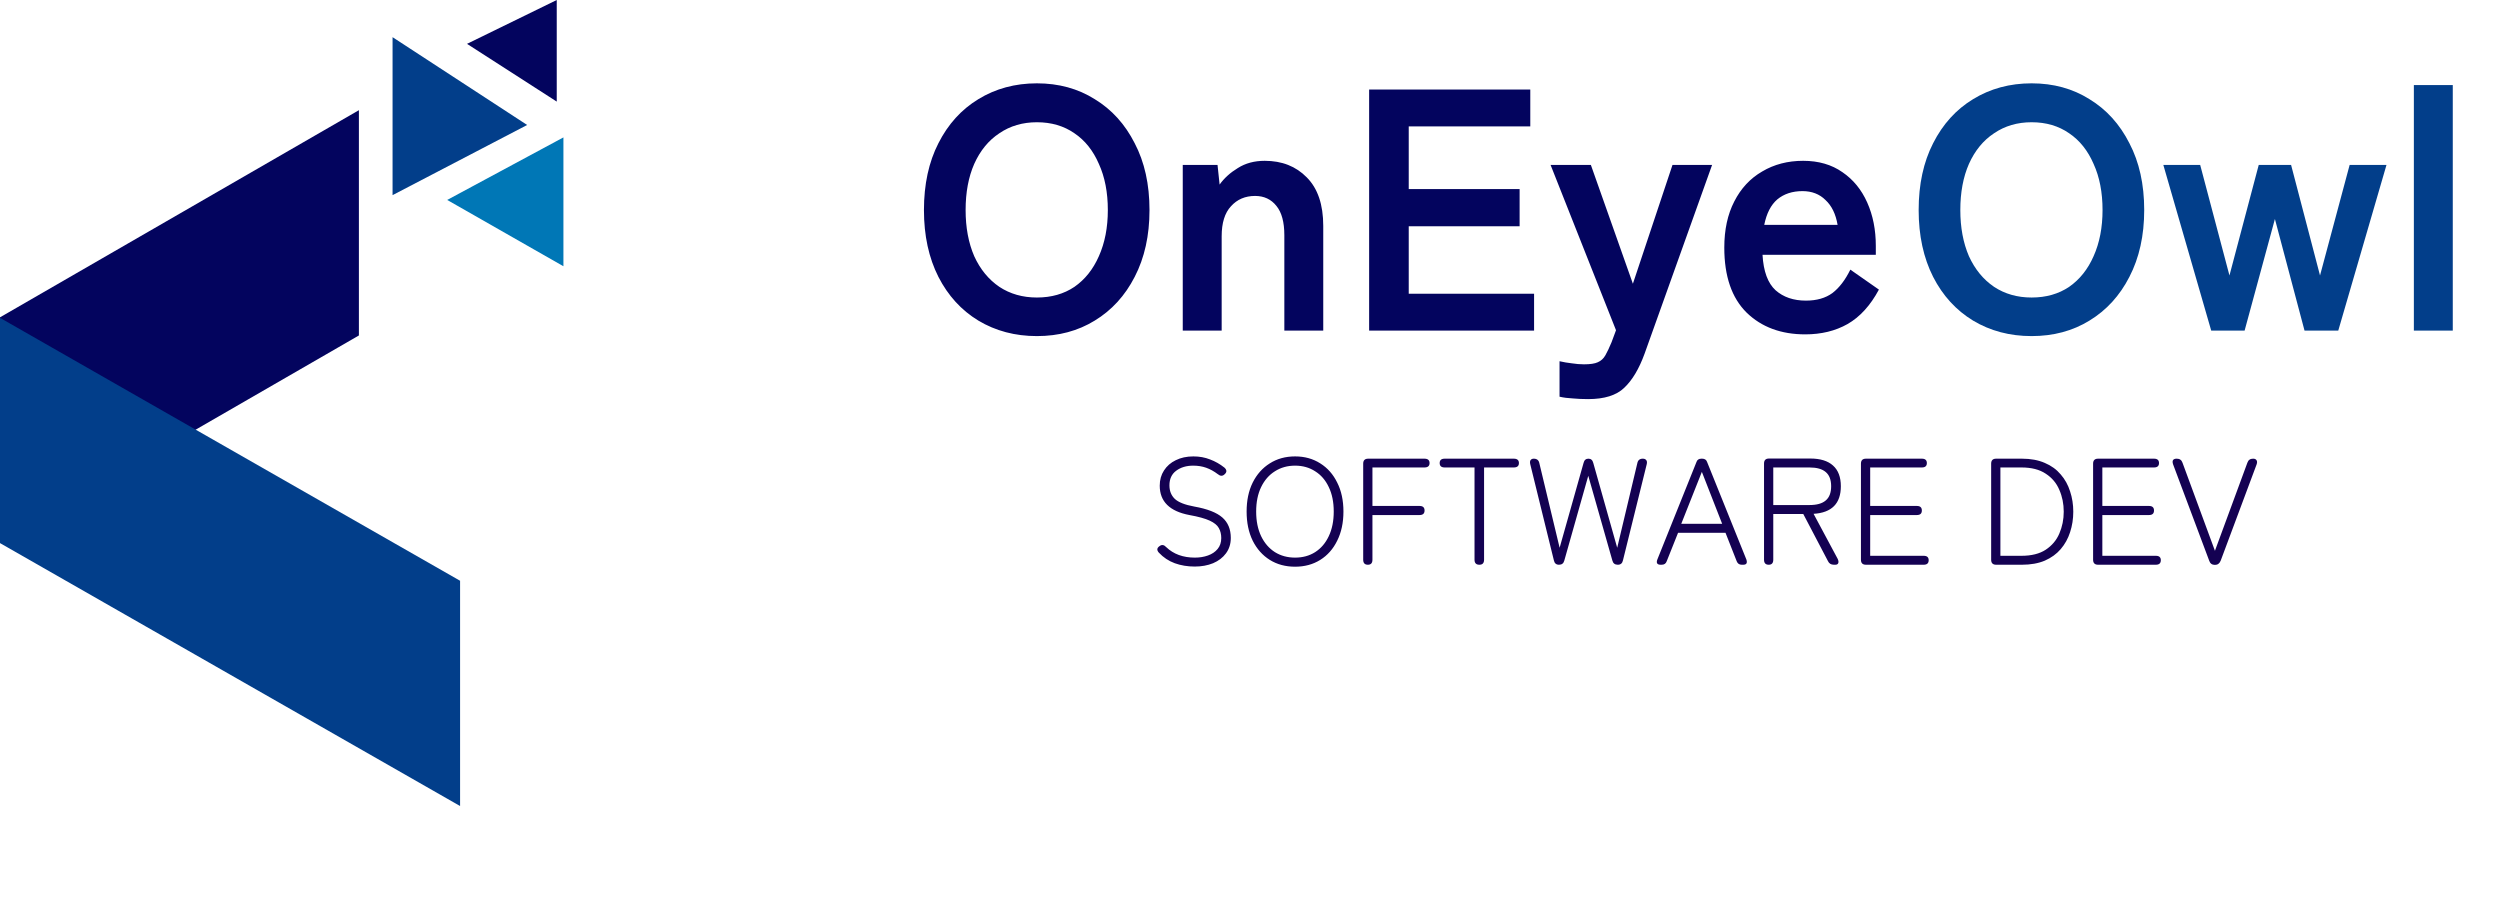 <svg xmlns="http://www.w3.org/2000/svg" version="1.1" xmlns:xlink="http://www.w3.org/1999/xlink" xmlns:svgjs="http://svgjs.dev/svgjs" width="363" height="134"><svg width="363" height="134" viewBox="0 0 363 134" fill="none" xmlns="http://www.w3.org/2000/svg">
<g clip-path="url(#clip0_1_110)">
<path d="M57 5.397V28.335L76.542 18.148L57 5.397Z" fill="#023E8A"></path>
<path d="M81.809 19.95V38.66L64.933 29.032L81.809 19.95Z" fill="#0077B6"></path>
<path d="M80.839 0V14.752L67.811 6.367L80.839 0Z" fill="#03045E"></path>
</g>
<g clip-path="url(#clip1_1_110)">
<path d="M52.112 48.709L0 78.784V46.076L52.112 16V48.709Z" fill="#03045E"></path>
<path d="M66.804 117.037L0 78.858V46.149L66.804 84.328V117.037Z" fill="#023E8A"></path>
</g>
<g clip-path="url(#clip2_1_110)">
<path d="M57.265 62.709L109.377 92.784V60.076L57.265 30V62.709Z" fill="url(#paint0_linear_1_110)"></path>
<path d="M38 133.74L109.377 92.858V60.149L38 101.031V133.74Z" fill="url(#paint1_linear_1_110)"></path>
</g>
<path d="M150.557 48.8C147.391 48.8 144.557 48.05 142.057 46.55C139.591 45.05 137.657 42.933 136.257 40.2C134.857 37.433 134.157 34.2 134.157 30.5C134.157 26.767 134.857 23.533 136.257 20.8C137.657 18.033 139.591 15.9 142.057 14.4C144.557 12.867 147.391 12.1 150.557 12.1C153.724 12.1 156.524 12.867 158.957 14.4C161.424 15.9 163.357 18.033 164.757 20.8C166.191 23.533 166.907 26.767 166.907 30.5C166.907 34.2 166.191 37.433 164.757 40.2C163.357 42.933 161.424 45.05 158.957 46.55C156.524 48.05 153.724 48.8 150.557 48.8ZM150.557 43.2C152.657 43.2 154.474 42.683 156.007 41.65C157.541 40.583 158.724 39.1 159.557 37.2C160.424 35.267 160.857 33.033 160.857 30.5C160.857 27.933 160.424 25.7 159.557 23.8C158.724 21.867 157.541 20.383 156.007 19.35C154.474 18.283 152.657 17.75 150.557 17.75C148.491 17.75 146.674 18.283 145.107 19.35C143.541 20.383 142.324 21.867 141.457 23.8C140.624 25.7 140.207 27.933 140.207 30.5C140.207 33.033 140.624 35.267 141.457 37.2C142.324 39.1 143.541 40.583 145.107 41.65C146.674 42.683 148.491 43.2 150.557 43.2ZM171.736 48V23.95H176.786L177.086 26.8C177.752 25.867 178.636 25.067 179.736 24.4C180.836 23.7 182.136 23.35 183.636 23.35C186.136 23.35 188.169 24.15 189.736 25.75C191.336 27.35 192.136 29.7 192.136 32.8V48H186.486V34.15C186.486 32.25 186.102 30.833 185.336 29.9C184.569 28.933 183.536 28.45 182.236 28.45C180.802 28.45 179.636 28.95 178.736 29.95C177.836 30.917 177.386 32.367 177.386 34.3V48H171.736ZM198.798 48V13H222.198V18.35H204.548V27.45H220.648V32.85H204.548V42.65H222.748V48H198.798ZM230.595 57.95C229.795 57.95 229.045 57.917 228.345 57.85C227.645 57.817 227.012 57.733 226.445 57.6V52.45C227.012 52.583 227.595 52.683 228.195 52.75C228.828 52.85 229.428 52.9 229.995 52.9C230.895 52.9 231.562 52.8 231.995 52.6C232.462 52.4 232.828 52.067 233.095 51.6C233.362 51.133 233.662 50.5 233.995 49.7L234.645 47.95L225.145 23.95H230.995L237.095 41.2L242.845 23.95H248.595L238.795 51.35C237.995 53.55 237.012 55.2 235.845 56.3C234.712 57.4 232.962 57.95 230.595 57.95ZM262.118 48.55C258.618 48.55 255.785 47.5 253.618 45.4C251.452 43.267 250.368 40.117 250.368 35.95C250.368 33.35 250.852 31.117 251.818 29.25C252.785 27.35 254.135 25.9 255.868 24.9C257.602 23.867 259.585 23.35 261.818 23.35C264.052 23.35 265.952 23.9 267.518 25C269.085 26.067 270.285 27.533 271.118 29.4C271.952 31.267 272.368 33.367 272.368 35.7V37H255.918C256.052 39.4 256.685 41.117 257.818 42.15C258.952 43.15 260.418 43.65 262.218 43.65C263.785 43.65 265.068 43.283 266.068 42.55C267.068 41.783 267.935 40.65 268.668 39.15L272.818 42.05C271.585 44.35 270.068 46.017 268.268 47.05C266.502 48.05 264.452 48.55 262.118 48.55ZM256.168 32.65H266.818C266.552 31.083 265.968 29.883 265.068 29.05C264.202 28.183 263.085 27.75 261.718 27.75C260.252 27.75 259.035 28.15 258.068 28.95C257.135 29.75 256.502 30.983 256.168 32.65Z" fill="#03045E"></path>
<path d="M173.476 82.264C172.435 82.264 171.467 82.103 170.572 81.78C169.692 81.457 168.922 80.944 168.262 80.24C167.939 79.873 167.976 79.558 168.372 79.294C168.695 79.045 169.017 79.096 169.34 79.448C170.396 80.46 171.782 80.966 173.498 80.966C174.187 80.966 174.818 80.863 175.39 80.658C175.977 80.453 176.446 80.137 176.798 79.712C177.15 79.287 177.326 78.759 177.326 78.128C177.326 77.571 177.209 77.087 176.974 76.676C176.754 76.265 176.314 75.906 175.654 75.598C174.994 75.29 174.011 75.019 172.706 74.784C169.831 74.241 168.394 72.819 168.394 70.516C168.394 69.68 168.599 68.947 169.01 68.316C169.421 67.671 169.993 67.172 170.726 66.82C171.459 66.453 172.31 66.27 173.278 66.27C174.158 66.27 174.965 66.417 175.698 66.71C176.446 66.989 177.143 67.385 177.788 67.898C178.155 68.235 178.162 68.558 177.81 68.866C177.517 69.159 177.187 69.152 176.82 68.844C176.277 68.433 175.72 68.125 175.148 67.92C174.576 67.715 173.945 67.612 173.256 67.612C172.259 67.612 171.43 67.861 170.77 68.36C170.125 68.844 169.802 69.548 169.802 70.472C169.802 71.279 170.059 71.931 170.572 72.43C171.1 72.929 172.046 73.303 173.41 73.552C175.302 73.889 176.659 74.417 177.48 75.136C178.301 75.855 178.712 76.845 178.712 78.106C178.712 78.971 178.477 79.719 178.008 80.35C177.553 80.966 176.93 81.443 176.138 81.78C175.346 82.103 174.459 82.264 173.476 82.264ZM188.049 82.286C186.655 82.286 185.431 81.956 184.375 81.296C183.319 80.636 182.49 79.705 181.889 78.502C181.302 77.299 181.009 75.891 181.009 74.278C181.009 72.665 181.302 71.264 181.889 70.076C182.49 68.873 183.319 67.942 184.375 67.282C185.431 66.607 186.655 66.27 188.049 66.27C189.427 66.27 190.645 66.607 191.701 67.282C192.757 67.942 193.578 68.873 194.165 70.076C194.766 71.264 195.067 72.665 195.067 74.278C195.067 75.891 194.766 77.299 194.165 78.502C193.578 79.705 192.757 80.636 191.701 81.296C190.645 81.956 189.427 82.286 188.049 82.286ZM188.049 80.966C189.149 80.966 190.117 80.702 190.953 80.174C191.803 79.631 192.463 78.861 192.933 77.864C193.417 76.852 193.659 75.657 193.659 74.278C193.659 72.899 193.417 71.711 192.933 70.714C192.463 69.717 191.803 68.954 190.953 68.426C190.117 67.883 189.149 67.612 188.049 67.612C186.949 67.612 185.973 67.883 185.123 68.426C184.272 68.954 183.605 69.717 183.121 70.714C182.637 71.711 182.395 72.899 182.395 74.278C182.395 75.657 182.637 76.852 183.121 77.864C183.605 78.861 184.272 79.631 185.123 80.174C185.973 80.702 186.949 80.966 188.049 80.966ZM198.618 82C198.163 82 197.936 81.758 197.936 81.274V67.326C197.936 66.842 198.178 66.6 198.662 66.6H206.824C207.323 66.6 207.572 66.813 207.572 67.238C207.572 67.663 207.323 67.876 206.824 67.876H199.278V73.464H206.12C206.604 73.464 206.846 73.684 206.846 74.124C206.846 74.564 206.604 74.784 206.12 74.784H199.278V81.274C199.278 81.758 199.058 82 198.618 82ZM214.805 82C214.336 82 214.101 81.758 214.101 81.274V67.876H209.767C209.283 67.876 209.041 67.663 209.041 67.238C209.041 66.813 209.283 66.6 209.767 66.6H219.799C220.298 66.6 220.547 66.813 220.547 67.238C220.547 67.663 220.298 67.876 219.799 67.876H215.487V81.274C215.487 81.758 215.26 82 214.805 82ZM226.37 82C225.959 82 225.71 81.787 225.622 81.362L222.19 67.392C222.131 67.143 222.146 66.952 222.234 66.82C222.336 66.673 222.49 66.6 222.696 66.6C223.15 66.6 223.422 66.813 223.51 67.238L226.458 79.536L229.934 67.216C230.036 66.805 230.271 66.6 230.638 66.6C231.004 66.6 231.239 66.805 231.342 67.216L234.818 79.536L237.744 67.238C237.832 66.813 238.096 66.6 238.536 66.6C238.77 66.6 238.939 66.673 239.042 66.82C239.144 66.952 239.166 67.143 239.108 67.392L235.654 81.362C235.566 81.787 235.316 82 234.906 82C234.48 82 234.216 81.795 234.114 81.384L230.616 69.086L227.14 81.384C227.037 81.795 226.78 82 226.37 82ZM241.104 82C240.869 82 240.708 81.934 240.62 81.802C240.547 81.67 240.554 81.487 240.642 81.252L246.318 67.106C246.421 66.769 246.663 66.6 247.044 66.6H247.154C247.535 66.6 247.777 66.769 247.88 67.106L253.578 81.252C253.739 81.751 253.585 82 253.116 82H252.896C252.544 82 252.302 81.831 252.17 81.494L250.542 77.358H243.656L242.006 81.494C241.889 81.831 241.647 82 241.28 82H241.104ZM244.118 76.06H250.058L247.11 68.514L244.118 76.06ZM256.819 82C256.364 82 256.137 81.758 256.137 81.274V67.304C256.137 66.82 256.379 66.578 256.863 66.578H262.847C264.299 66.578 265.399 66.915 266.147 67.59C266.91 68.265 267.291 69.269 267.291 70.604C267.291 73.112 265.971 74.447 263.331 74.608L266.829 81.142C266.946 81.391 266.976 81.597 266.917 81.758C266.858 81.919 266.712 82 266.477 82H266.279C265.868 82 265.582 81.824 265.421 81.472L261.835 74.63H257.479V81.274C257.479 81.758 257.259 82 256.819 82ZM257.479 73.332H262.737C263.793 73.332 264.578 73.112 265.091 72.672C265.619 72.232 265.883 71.543 265.883 70.604C265.883 69.665 265.619 68.976 265.091 68.536C264.578 68.096 263.793 67.876 262.737 67.876H257.479V73.332ZM270.935 82C270.451 82 270.209 81.758 270.209 81.274V67.326C270.209 66.842 270.451 66.6 270.935 66.6H279.053C279.537 66.6 279.779 66.813 279.779 67.238C279.779 67.663 279.537 67.876 279.053 67.876H271.551V73.464H278.327C278.811 73.464 279.053 73.684 279.053 74.124C279.053 74.564 278.811 74.784 278.327 74.784H271.551V80.702H279.317C279.801 80.702 280.043 80.915 280.043 81.34C280.043 81.78 279.801 82 279.317 82H270.935ZM289.842 82C289.358 82 289.116 81.758 289.116 81.274V67.326C289.116 66.842 289.358 66.6 289.842 66.6H293.582C294.858 66.6 295.965 66.805 296.904 67.216C297.842 67.612 298.612 68.169 299.214 68.888C299.83 69.592 300.284 70.413 300.578 71.352C300.886 72.276 301.04 73.259 301.04 74.3C301.04 75.341 300.886 76.331 300.578 77.27C300.284 78.194 299.83 79.015 299.214 79.734C298.612 80.438 297.842 80.995 296.904 81.406C295.965 81.802 294.858 82 293.582 82H289.842ZM290.458 80.702H293.516C294.968 80.702 296.141 80.409 297.036 79.822C297.945 79.221 298.605 78.436 299.016 77.468C299.441 76.485 299.654 75.429 299.654 74.3C299.654 73.156 299.441 72.1 299.016 71.132C298.605 70.149 297.945 69.365 297.036 68.778C296.141 68.177 294.968 67.876 293.516 67.876H290.458V80.702ZM304.644 82C304.16 82 303.918 81.758 303.918 81.274V67.326C303.918 66.842 304.16 66.6 304.644 66.6H312.762C313.246 66.6 313.488 66.813 313.488 67.238C313.488 67.663 313.246 67.876 312.762 67.876H305.26V73.464H312.036C312.52 73.464 312.762 73.684 312.762 74.124C312.762 74.564 312.52 74.784 312.036 74.784H305.26V80.702H313.026C313.51 80.702 313.752 80.915 313.752 81.34C313.752 81.78 313.51 82 313.026 82H304.644ZM321.609 82.022C321.183 82.022 320.905 81.817 320.773 81.406L315.537 67.436C315.346 66.879 315.522 66.6 316.065 66.6C316.49 66.6 316.769 66.798 316.901 67.194L321.609 79.976L326.317 67.194C326.449 66.798 326.727 66.6 327.153 66.6C327.402 66.6 327.571 66.681 327.659 66.842C327.747 66.989 327.747 67.187 327.659 67.436L322.445 81.406C322.283 81.817 322.005 82.022 321.609 82.022Z" fill="#140152"></path>
<path d="M294.989 48.8C291.822 48.8 288.989 48.05 286.489 46.55C284.022 45.05 282.089 42.933 280.689 40.2C279.289 37.433 278.589 34.2 278.589 30.5C278.589 26.767 279.289 23.533 280.689 20.8C282.089 18.033 284.022 15.9 286.489 14.4C288.989 12.867 291.822 12.1 294.989 12.1C298.156 12.1 300.956 12.867 303.389 14.4C305.856 15.9 307.789 18.033 309.189 20.8C310.622 23.533 311.339 26.767 311.339 30.5C311.339 34.2 310.622 37.433 309.189 40.2C307.789 42.933 305.856 45.05 303.389 46.55C300.956 48.05 298.156 48.8 294.989 48.8ZM294.989 43.2C297.089 43.2 298.906 42.683 300.439 41.65C301.972 40.583 303.156 39.1 303.989 37.2C304.856 35.267 305.289 33.033 305.289 30.5C305.289 27.933 304.856 25.7 303.989 23.8C303.156 21.867 301.972 20.383 300.439 19.35C298.906 18.283 297.089 17.75 294.989 17.75C292.922 17.75 291.106 18.283 289.539 19.35C287.972 20.383 286.756 21.867 285.889 23.8C285.056 25.7 284.639 27.933 284.639 30.5C284.639 33.033 285.056 35.267 285.889 37.2C286.756 39.1 287.972 40.583 289.539 41.65C291.106 42.683 292.922 43.2 294.989 43.2ZM321.067 48L314.117 23.95H319.467L323.717 40L327.967 23.95H332.667L336.867 40L341.167 23.95H346.517L339.517 48H334.617L330.317 31.8L325.917 48H321.067ZM350.493 48V12.35H356.143V48H350.493Z" fill="#023E8A"></path>
<defs>
<linearGradient id="SvgjsLinearGradient1067" x1="57" y1="30" x2="115.11" y2="34.864" gradientUnits="userSpaceOnUse">
<stop offset="0.396" stop-color="#023E8A"></stop>
<stop offset="1" stop-color="#0077B6"></stop>
</linearGradient>
<linearGradient id="SvgjsLinearGradient1066" x1="83.686" y1="21.812" x2="140.877" y2="68.124" gradientUnits="userSpaceOnUse">
<stop stop-color="#03045E"></stop>
<stop offset="1" stop-color="#03045E" stop-opacity="0.98"></stop>
</linearGradient>
<clipPath id="SvgjsClipPath1065">
<rect width="24.809" height="38.66" fill="white" transform="translate(57)"></rect>
</clipPath>
<clipPath id="SvgjsClipPath1064">
<rect width="66.804" height="101.037" fill="white" transform="translate(0 16)"></rect>
</clipPath>
<clipPath id="SvgjsClipPath1063">
<rect width="71.377" height="103.74" fill="white" transform="translate(38 30)"></rect>
</clipPath>
</defs>
</svg><style>@media (prefers-color-scheme: light) { :root { filter: none; } }
@media (prefers-color-scheme: dark) { :root { filter: none; } }
</style></svg>